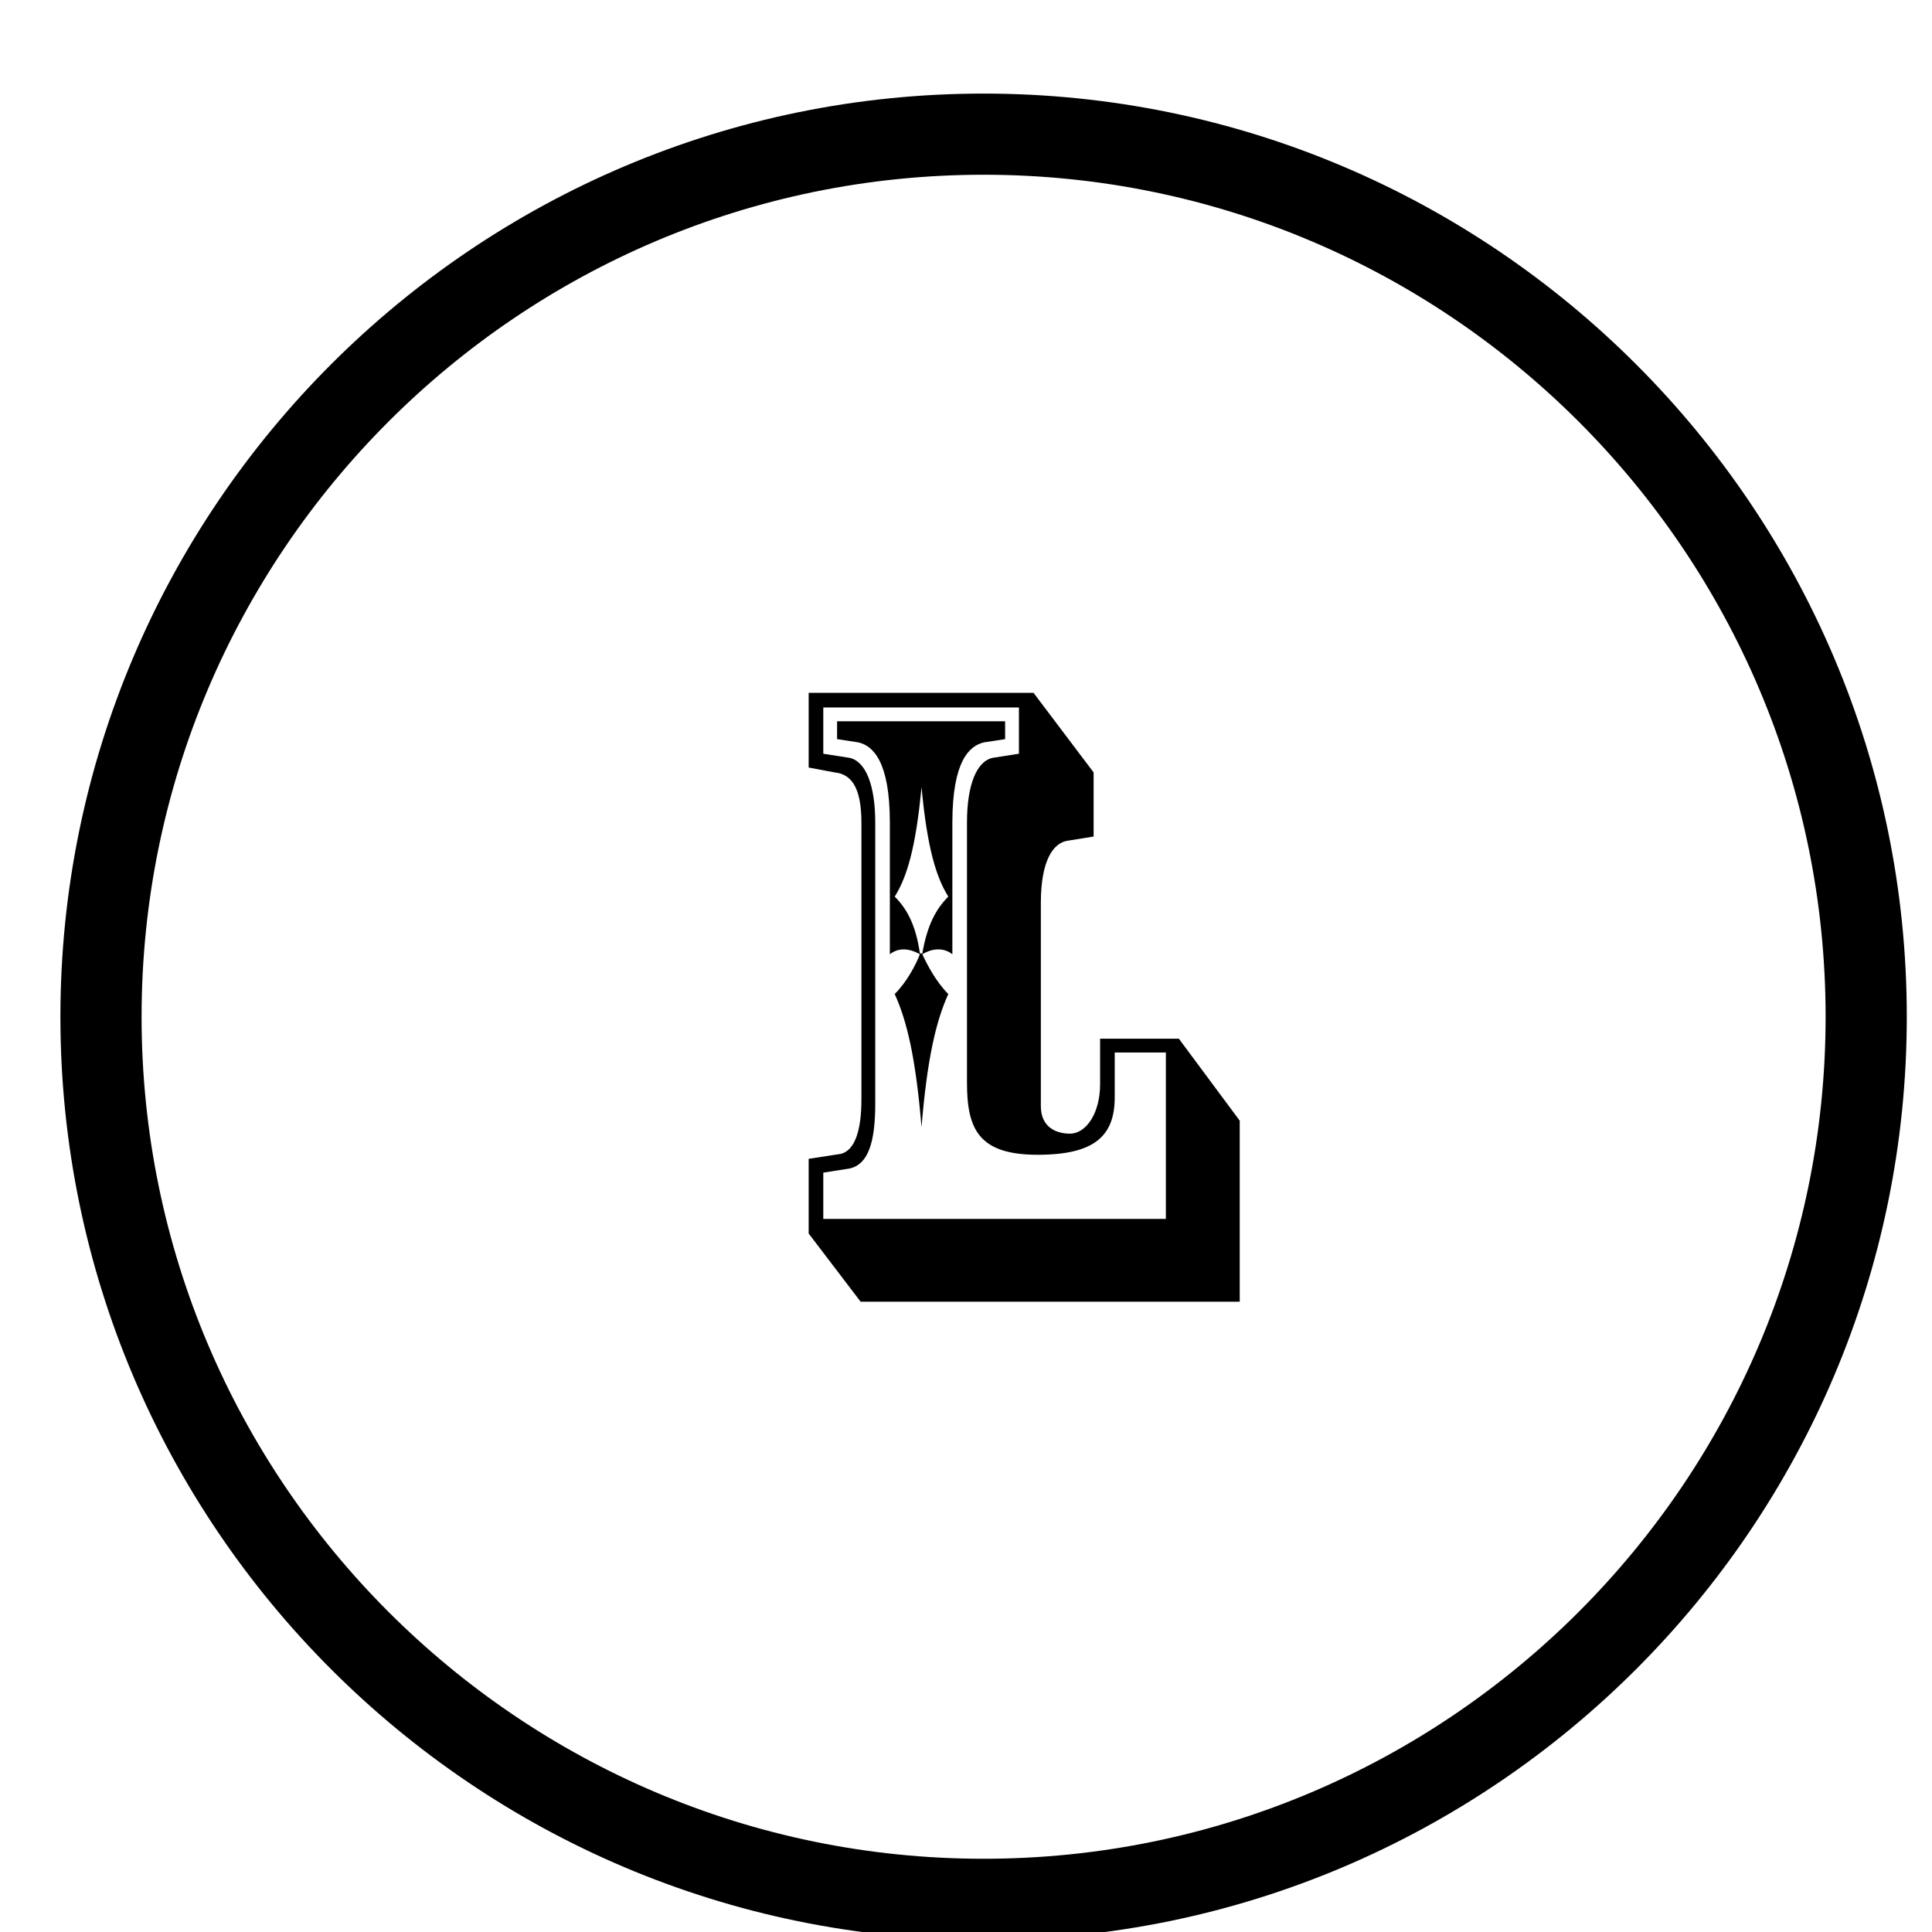   <svg version="1.1" id="Layer_1" xmlns="http://www.w3.org/2000/svg" xmlns:xlink="http://www.w3.org/1999/xlink" x="0px"
  	y="0px" width="46px" height="46px" viewBox="0 0 119 119" enable-background="new 0 0 167 46" xml:space="preserve">
  	<g>
  		<path d="M60.584,119.49c-31.354,0-56.863-25.509-56.863-56.862c0-31.355,25.509-56.864,56.863-56.864s56.863,25.509,56.863,56.864
		C117.447,93.981,91.938,119.49,60.584,119.49z M60.584,10.763c-28.598,0-51.863,23.266-51.863,51.864
		c0,28.597,23.266,51.862,51.863,51.862s51.863-23.265,51.863-51.862C112.447,34.029,89.182,10.763,60.584,10.763z" />
  		<g>
  			<path d="M64.11,68.127c0,1.35,1,1.7,1.8,1.7c0.95,0,1.85-1.2,1.85-3.05v-2.8h4.85l3.75,5.05v11.15H53.009l-3.2-4.2v-4.6l1.95-0.3
			c0.95-0.2,1.3-1.6,1.3-3.35V50.676c0-2.3-0.7-3-1.65-3.1l-1.6-0.3v-4.6H63.66l3.7,4.9v3.95l-1.55,0.25c-0.9,0.1-1.7,1.15-1.7,3.85
			V68.127z M53.91,67.977c0,2.3-0.4,3.75-1.6,4l-1.6,0.25v2.85h21.101v-10.25h-3.15v2.75c0,2.4-1.25,3.55-4.75,3.55
			c-3.65,0-4.351-1.6-4.351-4.45V50.676c0-2.35,0.6-3.8,1.6-4l1.6-0.25v-2.85h-12.05v2.85l1.6,0.25c1,0.2,1.6,1.65,1.6,4V67.977z
			 M54.81,50.676c0-3.8-1.05-4.75-1.95-4.95l-1.3-0.2v-1.1H61.91v1.1l-1.3,0.2c-0.9,0.2-1.95,1.15-1.95,4.95v8.101
			c-0.5-0.4-1.2-0.4-1.85,0c0.3,0.65,0.85,1.7,1.6,2.45c-0.75,1.65-1.3,3.951-1.65,8.201c-0.35-4.25-0.9-6.55-1.65-8.201
			c0.75-0.75,1.3-1.8,1.55-2.45c-0.7-0.4-1.35-0.4-1.85,0V50.676z M56.81,58.726c0.3-1.75,0.85-2.75,1.6-3.5
			c-0.75-1.2-1.3-3-1.65-6.75c-0.35,3.75-0.9,5.55-1.65,6.75c0.75,0.75,1.3,1.75,1.55,3.5H56.81z" />
  		</g>
  	</g>
  </svg>